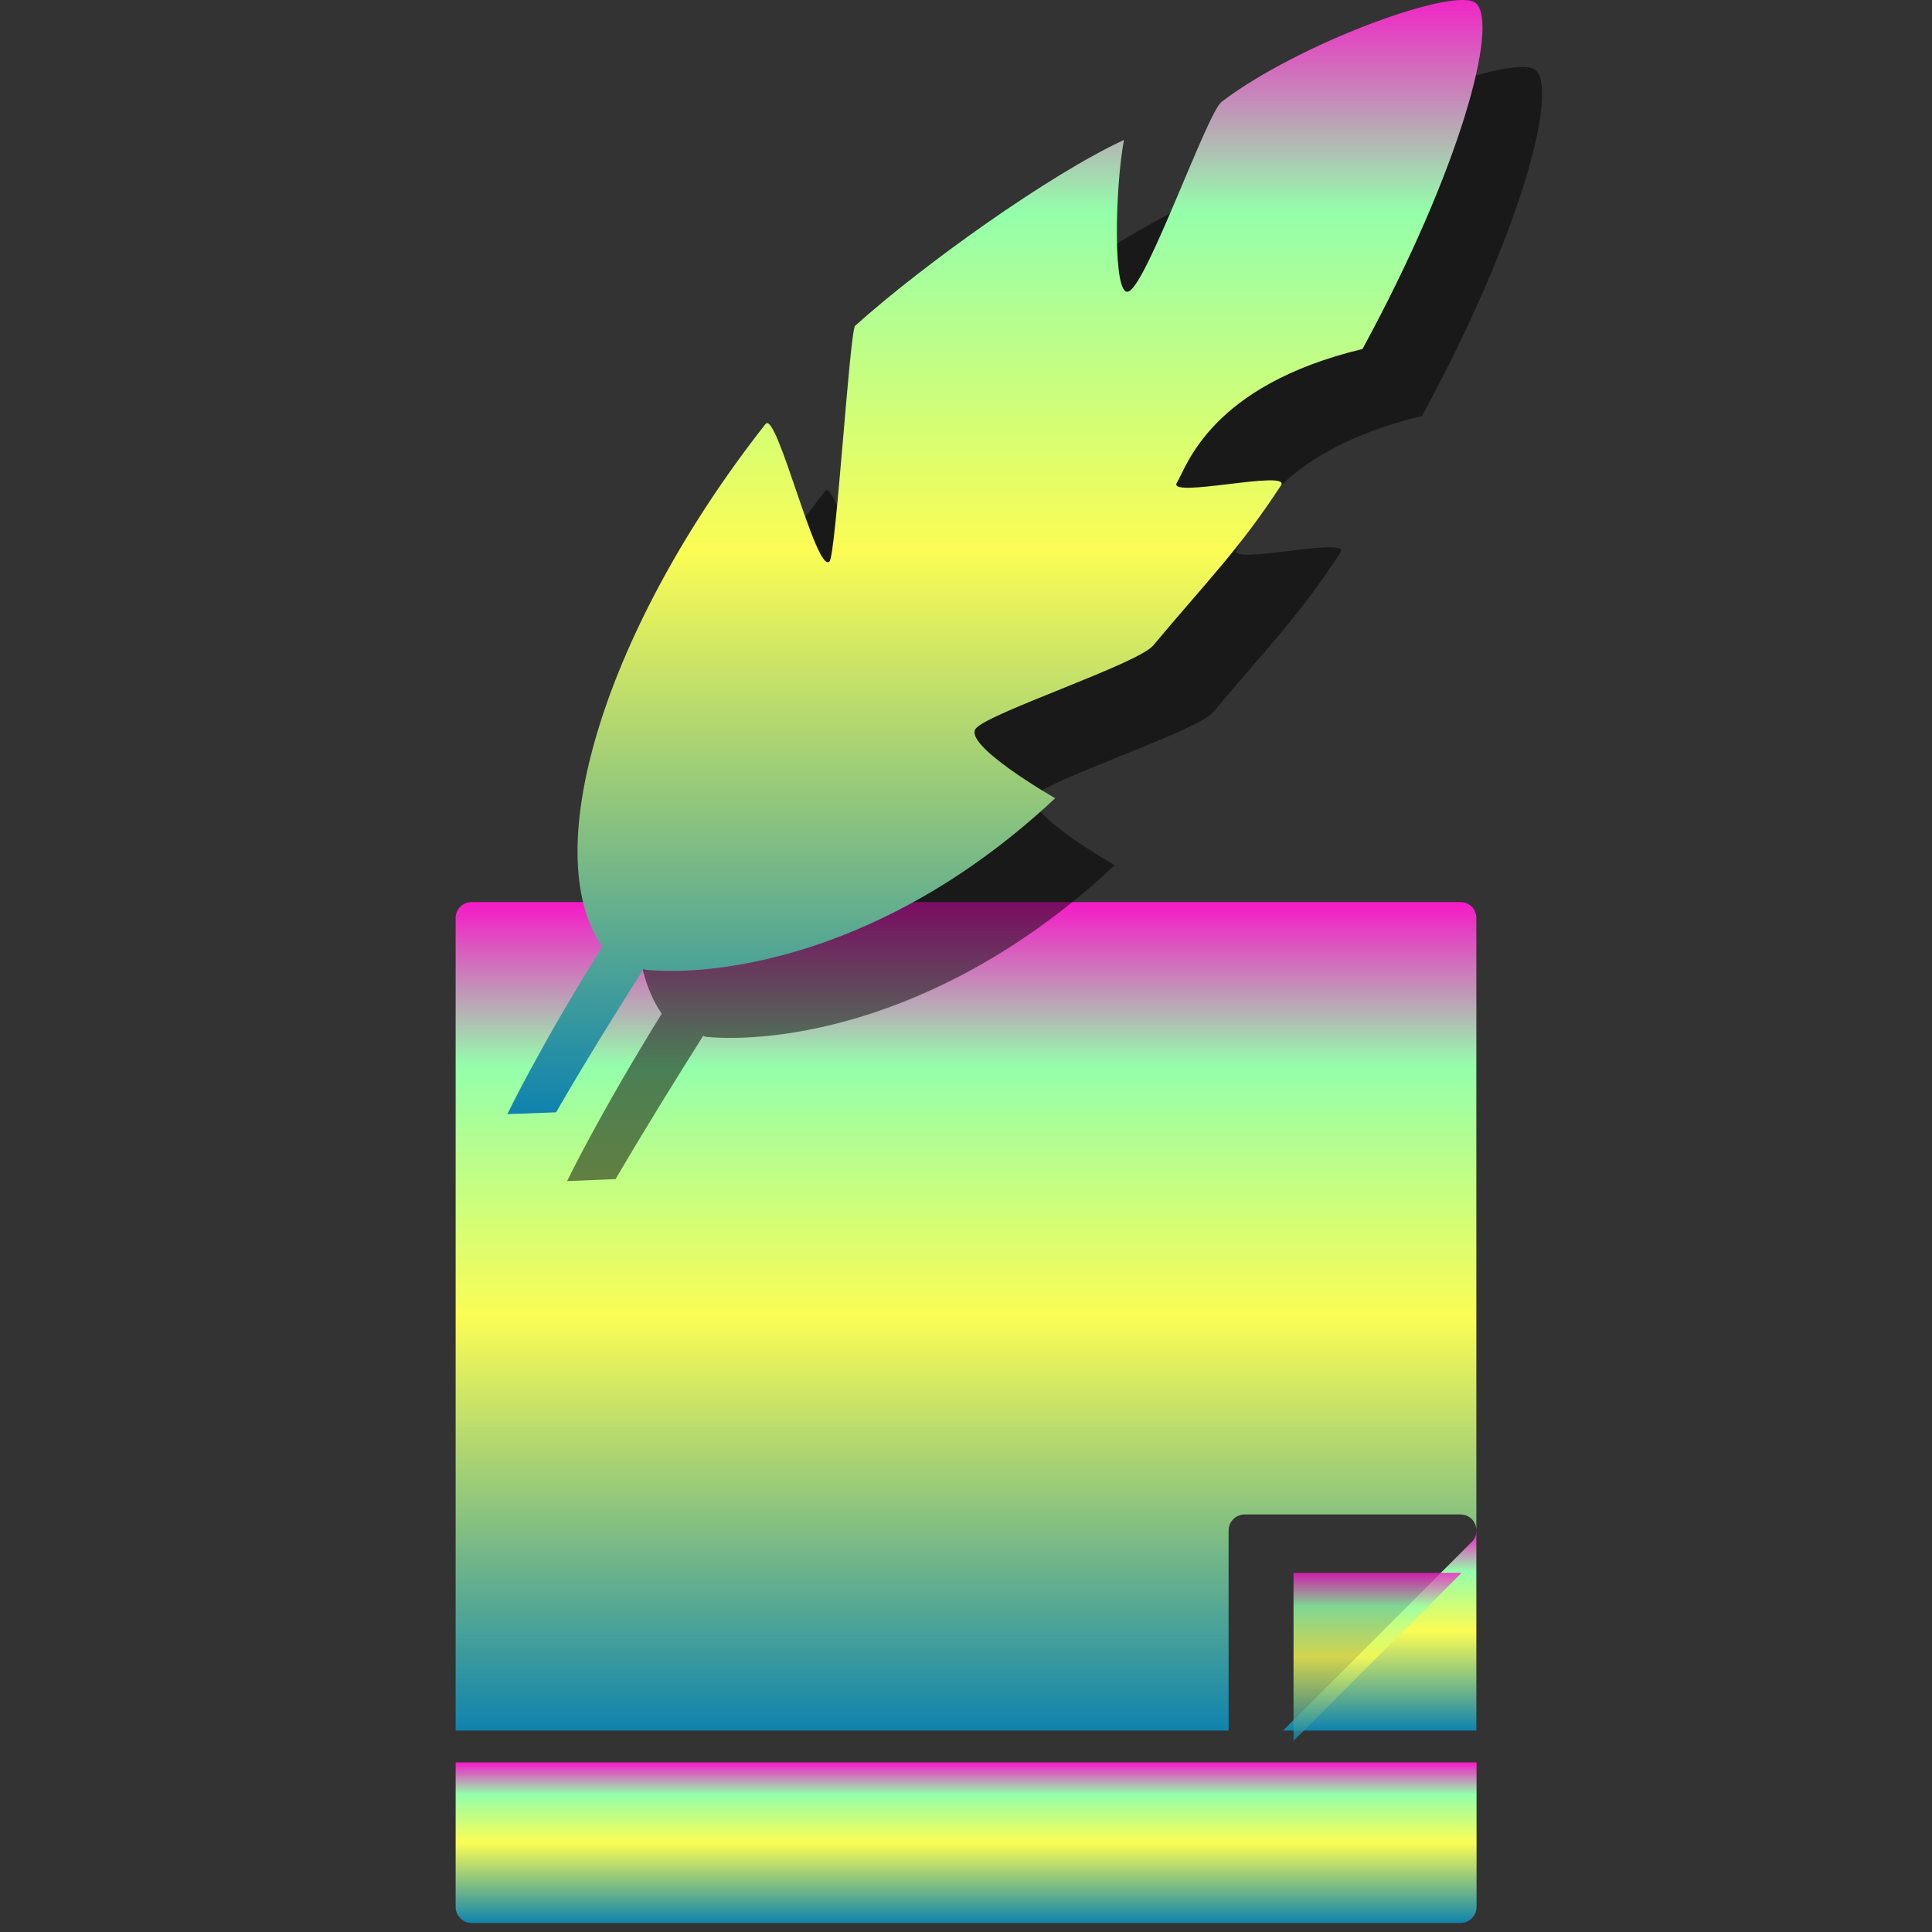 <?xml version="1.0" encoding="UTF-8" standalone="no"?>
<svg
   height="16"
   width="16"
   version="1.1"
   id="Layer_1"
   viewBox="0 0 9.638 9.638"
   xml:space="preserve"
   xmlns:xlink="http://www.w3.org/1999/xlink"
   xmlns="http://www.w3.org/2000/svg"
   xmlns:svg="http://www.w3.org/2000/svg"
   xmlns:rdf="http://www.w3.org/1999/02/22-rdf-syntax-ns#"
   xmlns:cc="http://creativecommons.org/ns#"
   xmlns:dc="http://purl.org/dc/elements/1.1/">
  <rect x="0" y="0" width="9.638" height="9.638" fill="#333333" stroke="none"/>
  <defs>
   <style id="current-color-scheme" type="text/css">
   .ColorScheme-Text { color: #0abdc6; } .ColorScheme-Highlight { color:#5294e2; }
  </style>
  <linearGradient id="arrongin" x1="0%" x2="0%" y1="0%" y2="100%">
   <stop offset="0%" style="stop-color:#dd9b44; stop-opacity:1"/>
   <stop offset="100%" style="stop-color:#ad6c16; stop-opacity:1"/>
  </linearGradient>
  <linearGradient id="aurora" x1="0%" x2="0%" y1="0%" y2="100%">
   <stop offset="0%" style="stop-color:#09D4DF; stop-opacity:1"/>
   <stop offset="100%" style="stop-color:#9269F4; stop-opacity:1"/>
  </linearGradient>
  <linearGradient id="cyberneon" x1="0%" x2="0%" y1="0%" y2="100%">
    <stop offset="0" style="stop-color:#0abdc6; stop-opacity:1"/>
    <stop offset="1" style="stop-color:#ea00d9; stop-opacity:1"/>
  </linearGradient>
  <linearGradient id="fitdance" x1="0%" x2="0%" y1="0%" y2="100%">
   <stop offset="0%" style="stop-color:#1AD6AB; stop-opacity:1"/>
   <stop offset="100%" style="stop-color:#329DB6; stop-opacity:1"/>
  </linearGradient>
  <linearGradient id="oomox" x1="0%" x2="0%" y1="0%" y2="100%">
   <stop offset="0%" style="stop-color:#0abdc6; stop-opacity:1"/>
   <stop offset="100%" style="stop-color:#b800ff; stop-opacity:1"/>
  </linearGradient>
  <linearGradient id="rainblue" x1="0%" x2="0%" y1="0%" y2="100%">
   <stop offset="0%" style="stop-color:#00F260; stop-opacity:1"/>
   <stop offset="100%" style="stop-color:#0575E6; stop-opacity:1"/>
  </linearGradient>
  <linearGradient id="sunrise" x1="0%" x2="0%" y1="0%" y2="100%">
   <stop offset="0%" style="stop-color: #FF8501; stop-opacity:1"/>
   <stop offset="100%" style="stop-color: #FFCB01; stop-opacity:1"/>
  </linearGradient>
  <linearGradient id="telinkrin" x1="0%" x2="0%" y1="0%" y2="100%">
   <stop offset="0%" style="stop-color: #b2ced6; stop-opacity:1"/>
   <stop offset="100%" style="stop-color: #6da5b7; stop-opacity:1"/>
  </linearGradient>
  <linearGradient id="60spsycho" x1="0%" x2="0%" y1="0%" y2="100%">
   <stop offset="0%" style="stop-color: #df5940; stop-opacity:1"/>
   <stop offset="25%" style="stop-color: #d8d15f; stop-opacity:1"/>
   <stop offset="50%" style="stop-color: #e9882a; stop-opacity:1"/>
   <stop offset="100%" style="stop-color: #279362; stop-opacity:1"/>
  </linearGradient>
  <linearGradient id="90ssummer" x1="0%" x2="0%" y1="0%" y2="100%">
   <stop offset="0%" style="stop-color: #f618c7; stop-opacity:1"/>
   <stop offset="20%" style="stop-color: #94ffab; stop-opacity:1"/>
   <stop offset="50%" style="stop-color: #fbfd54; stop-opacity:1"/>
   <stop offset="100%" style="stop-color: #0f83ae; stop-opacity:1"/>
  </linearGradient>
 </defs>
<path
   d="m 2.273,8.792 v 0.721 c 0,0.044 0.036,0.08 0.08,0.08 h 4.933 c 0.045,0 0.08,-0.036 0.08,-0.08 v -0.721 z"
   id="path7"
   class="ColorScheme-Text"
   style="fill:url(#90ssummer);stroke-width:0.011" />
<path
   d="M 7.342,7.692 6.401,8.633 H 7.365 V 7.641 c -0.001,0.019 -0.009,0.037 -0.023,0.051 z"
   id="path1"
   class="ColorScheme-Text"
   style="fill:url(#90ssummer);stroke-width:0.011" />
<path
   d="M 7.285,4.5 H 2.353 c -0.044,0 -0.08,0.035 -0.08,0.08 v 4.053 h 3.856 V 7.635 c 0,-0.044 0.036,-0.08 0.08,-0.08 h 1.077 c 0.032,0 0.061,0.019 0.073,0.049 0.004,0.009 0.005,0.018 0.006,0.027 V 4.58 c -7e-7,-0.045 -0.035,-0.08 -0.08,-0.08 z"
   id="path2"
   class="ColorScheme-Text"
   style="fill:url(#90ssummer);stroke-width:0.011" />
<path
   d="m 8.132,7.041 v 0.011 c 2.61e-4,-0.004 1.65e-4,-0.008 0,-0.011 z"
   id="path3"
   class="ColorScheme-Text"
   style="stroke-width:0.014;fill:url(#90ssummer)" />
<polygon
   points="379.994,380.425 456.2,304.219 379.994,304.219 "
   id="polygon5"
   class="ColorScheme-Text"
   transform="matrix(0.011,0,0,0.011,2.273,4.5)"
   style="opacity:0.8;fill:url(#90ssummer)" />
<path
   d="M 7.094,2.075 C 7.588,1.166 7.773,0.456 7.662,0.351 7.566,0.26 6.775,0.55 6.392,0.842 6.319,0.899 6.021,1.751 5.928,1.788 5.848,1.821 5.86,1.272 5.905,1.032 5.533,1.205 4.909,1.65 4.564,1.959 4.537,1.984 4.468,3.102 4.435,3.135 4.37,3.201 4.172,2.378 4.117,2.449 3.327,3.454 2.972,4.575 3.301,5.057 2.987,5.564 2.829,5.892 2.829,5.892 L 3.071,5.882 C 3.218,5.631 3.364,5.396 3.508,5.167 l 0.01,0.005 c 0.348,0.034 1.197,-0.064 2.043,-0.856 0,0 -0.471,-0.269 -0.394,-0.35 C 5.243,3.886 5.974,3.645 6.051,3.554 6.325,3.227 6.48,3.075 6.687,2.756 6.742,2.673 6.118,2.824 6.169,2.742 6.218,2.663 6.333,2.258 7.094,2.075 Z"
   id="path1-3-7"
   style="opacity:0.5;fill:#000000;fill-opacity:1;stroke-width:0.349" />
<path
   d="M 6.797,1.741 C 7.291,0.832 7.476,0.122 7.364,0.017 7.268,-0.074 6.477,0.216 6.094,0.508 6.021,0.565 5.723,1.417 5.63,1.454 5.55,1.487 5.562,0.938 5.607,0.698 5.235,0.871 4.611,1.316 4.266,1.625 4.239,1.65 4.17,2.768 4.138,2.801 4.072,2.867 3.875,2.044 3.819,2.115 3.029,3.12 2.674,4.241 3.004,4.723 2.689,5.229 2.531,5.558 2.531,5.558 l 0.243,-0.009 C 2.92,5.297 3.066,5.062 3.211,4.833 l 0.01,0.005 c 0.348,0.034 1.197,-0.064 2.043,-0.856 0,0 -0.471,-0.269 -0.394,-0.35 C 4.945,3.552 5.677,3.311 5.753,3.22 6.027,2.893 6.182,2.74 6.39,2.422 6.445,2.339 5.82,2.49 5.871,2.408 5.92,2.329 6.035,1.924 6.797,1.741 Z"
   id="path1-3"
   class="ColorScheme-Text"
   style="fill:url(#90ssummer);stroke-width:0.349" />
</svg>
